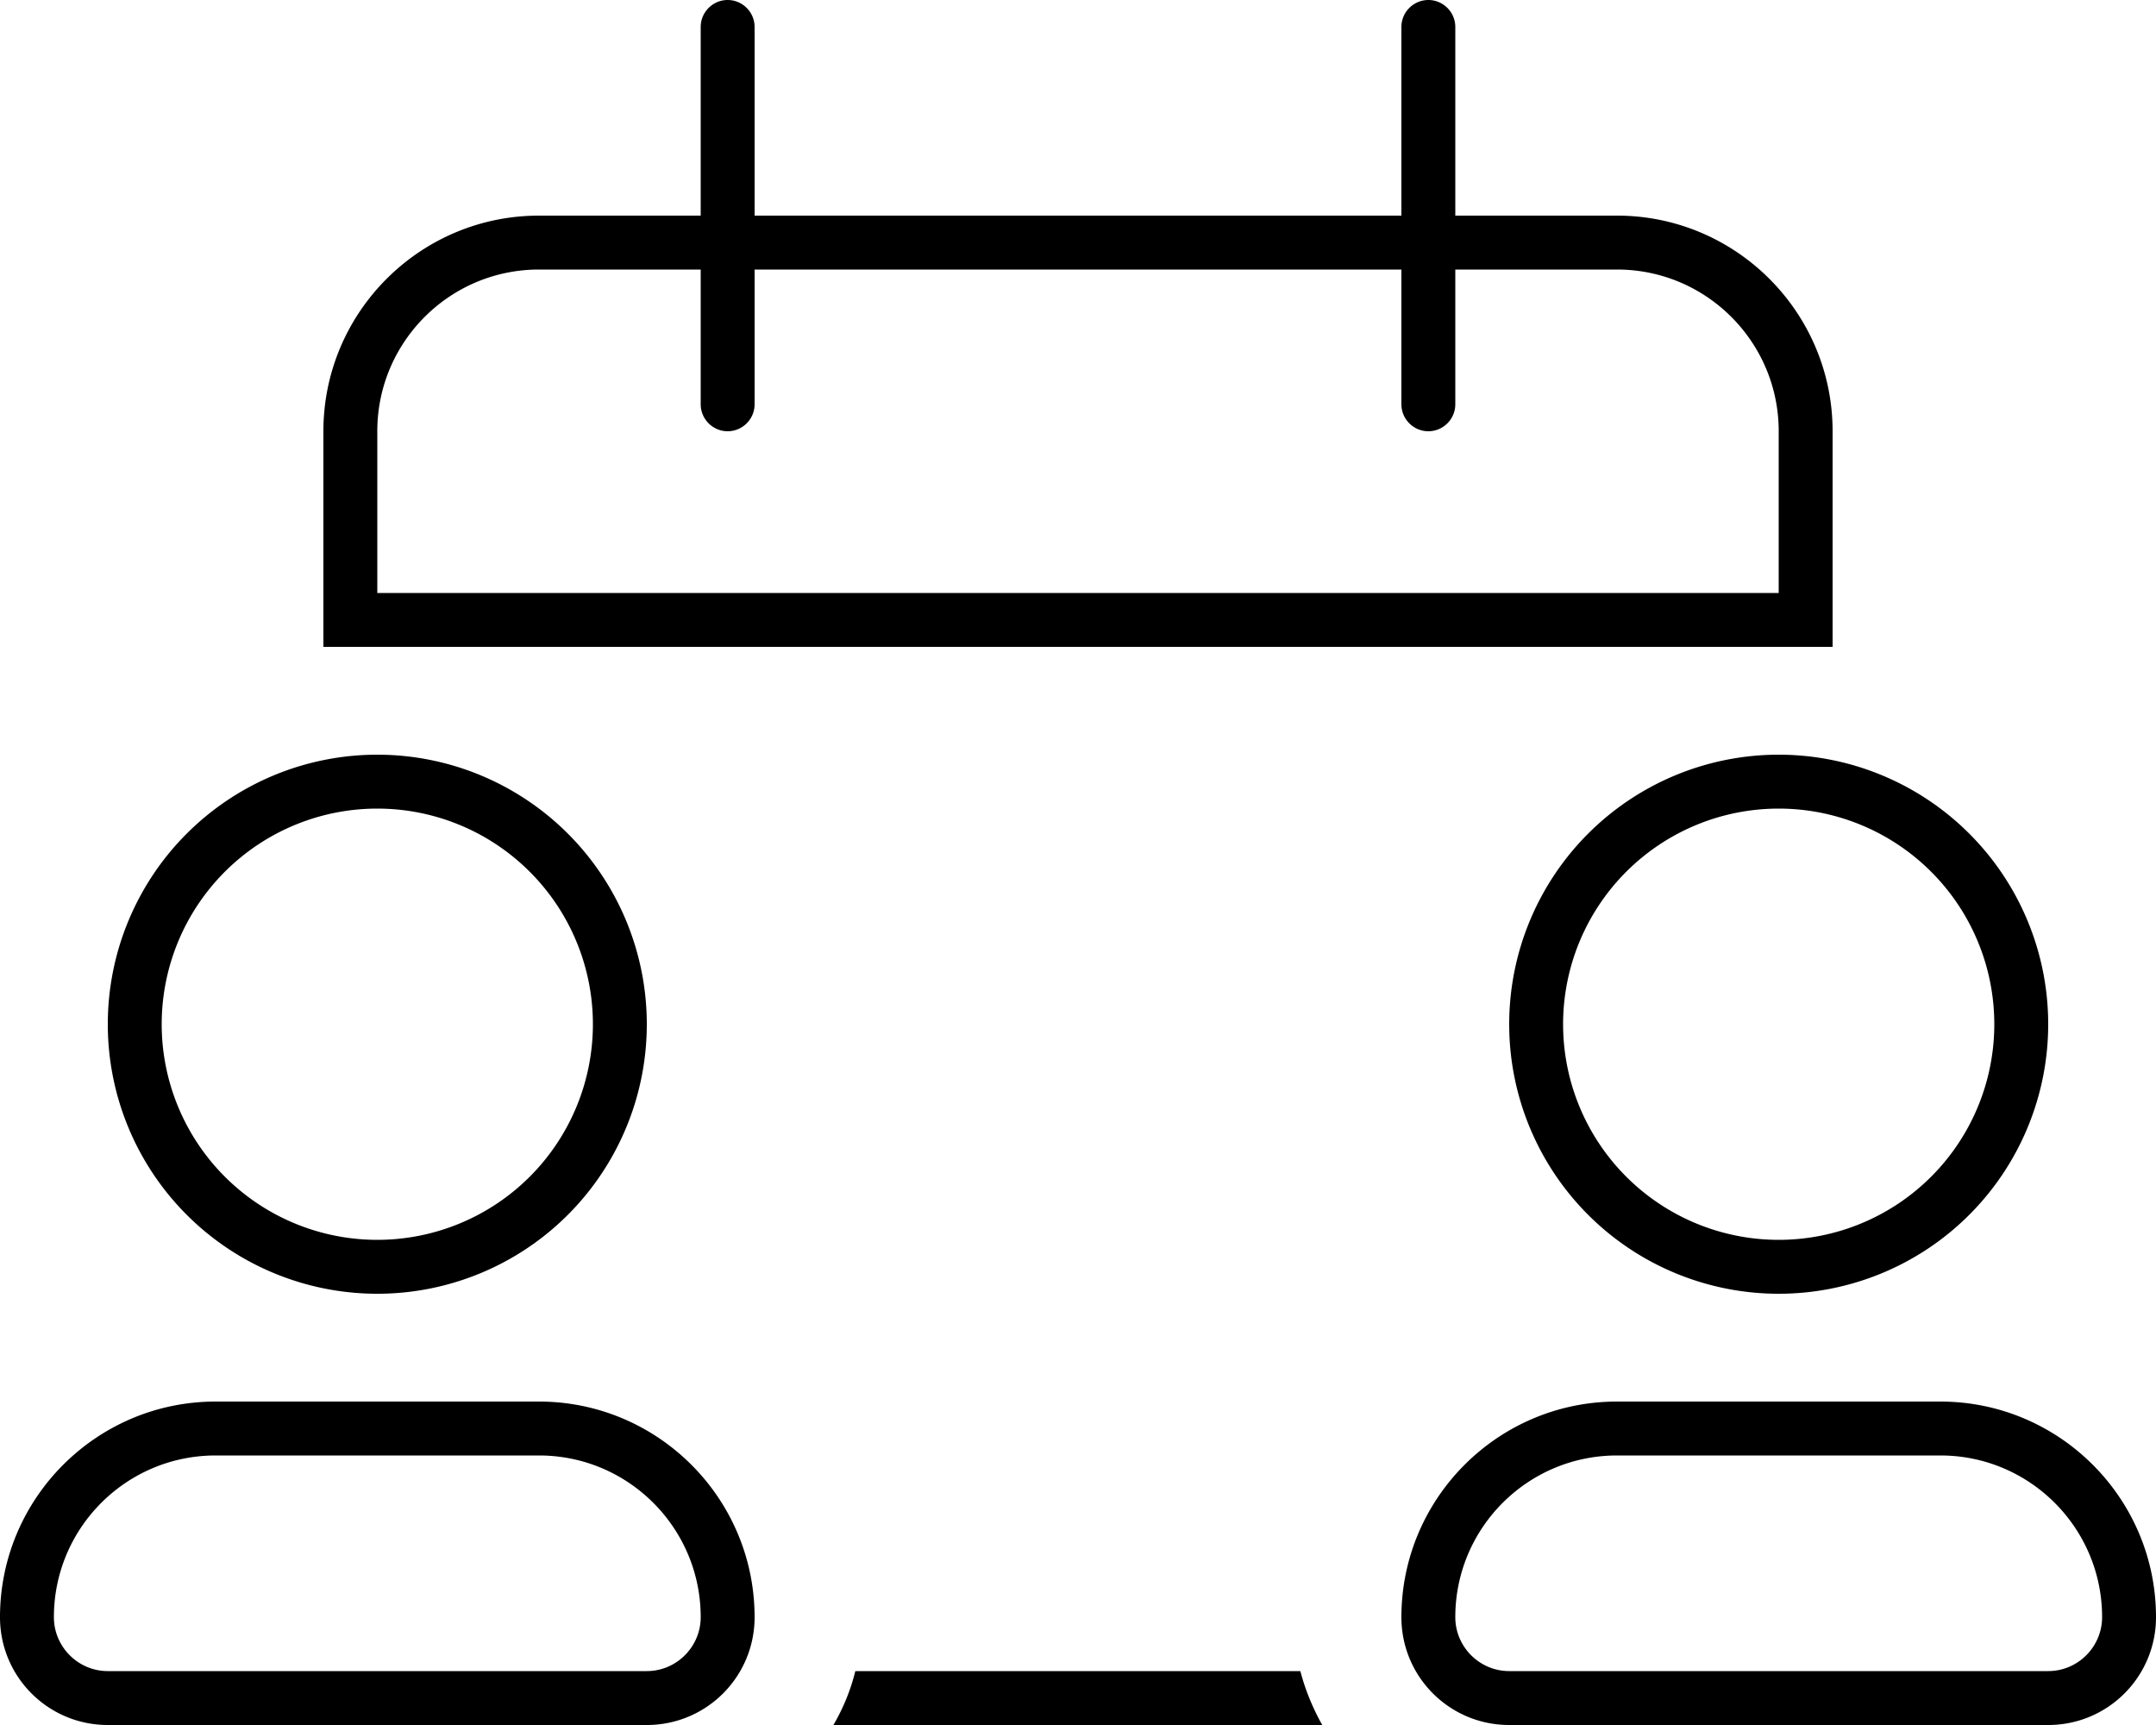 <svg fill="currentColor" xmlns="http://www.w3.org/2000/svg" viewBox="0 0 640 512"><!--! Font Awesome Pro 6.4.0 by @fontawesome - https://fontawesome.com License - https://fontawesome.com/license (Commercial License) Copyright 2023 Fonticons, Inc. --><path d="M216 0c4.4 0 8 3.6 8 8V64H416V8c0-4.4 3.6-8 8-8s8 3.6 8 8V64h48c35.3 0 64 28.7 64 64v48 16H528 480 160 112 96V176 128c0-35.3 28.7-64 64-64h48V8c0-4.4 3.6-8 8-8zm31.4 512c2.9-5 5.1-10.3 6.5-16H386c1.5 5.7 3.7 11 6.5 16H247.4zM208 120V80H160c-26.5 0-48 21.5-48 48v48H528V128c0-26.5-21.5-48-48-48H432v40c0 4.4-3.6 8-8 8s-8-3.6-8-8V80H224v40c0 4.4-3.6 8-8 8s-8-3.6-8-8zM528 368a64 64 0 1 0 0-128 64 64 0 1 0 0 128zm-48 64c-26.5 0-48 21.5-48 48c0 8.8 7.2 16 16 16H608c8.8 0 16-7.2 16-16c0-26.5-21.5-48-48-48H480zM448 304a80 80 0 1 1 160 0 80 80 0 1 1 -160 0zM416 480c0-35.3 28.7-64 64-64h96c35.3 0 64 28.7 64 64c0 17.7-14.3 32-32 32H448c-17.7 0-32-14.3-32-32zM176 304A64 64 0 1 0 48 304a64 64 0 1 0 128 0zM16 480c0 8.8 7.2 16 16 16H192c8.8 0 16-7.2 16-16c0-26.5-21.5-48-48-48H64c-26.5 0-48 21.5-48 48zm96-256a80 80 0 1 1 0 160 80 80 0 1 1 0-160zM64 416h96c35.3 0 64 28.7 64 64c0 17.7-14.3 32-32 32H32c-17.7 0-32-14.3-32-32c0-35.3 28.7-64 64-64z"/></svg>